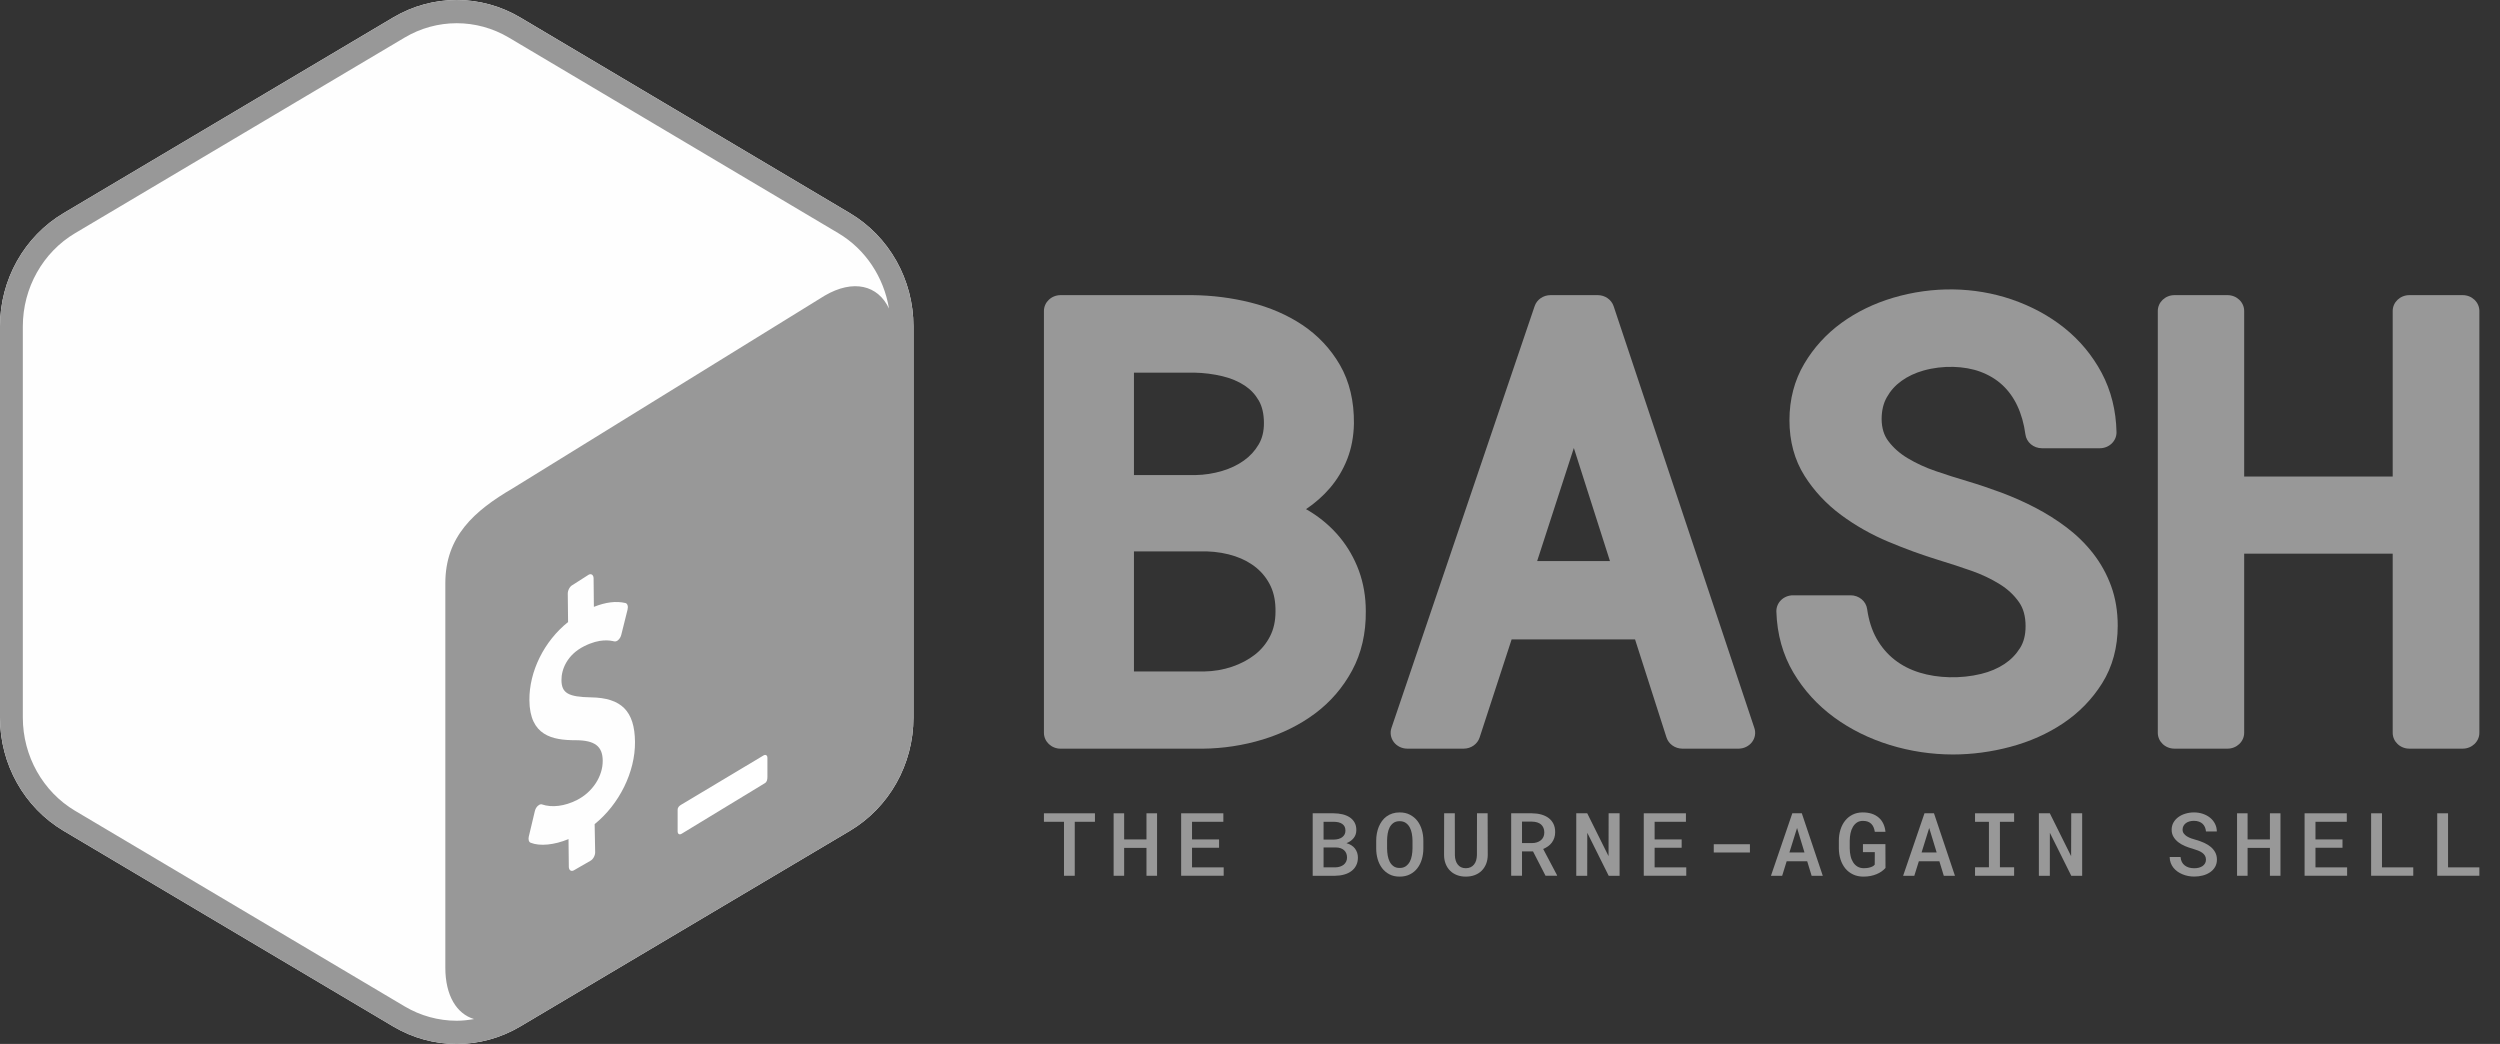 <svg width="91" height="38" viewBox="0 0 91 38" fill="none" xmlns="http://www.w3.org/2000/svg">
<rect x="0" y="0" width="91" height="38" fill="#333333" stroke="none"/>
<path fill-rule="evenodd" clip-rule="evenodd" d="M30.936 7.759L18.939 0.637C17.507 -0.212 15.742 -0.212 14.31 0.637L2.314 7.759C0.882 8.609 0 10.179 0 11.879V26.122C0 27.821 0.882 29.392 2.314 30.242L14.311 37.362C15.027 37.788 15.825 38 16.625 38C17.424 38 18.223 37.788 18.939 37.362L30.935 30.242C32.367 29.392 33.25 27.821 33.25 26.122V11.879C33.25 10.179 32.367 8.609 30.936 7.759Z" fill="#FEFEFE"/>
<path fill-rule="evenodd" clip-rule="evenodd" d="M14.73 36.633L2.733 29.513C1.56 28.817 0.831 27.517 0.831 26.121V11.879C0.831 10.483 1.56 9.184 2.733 8.488L14.73 1.367C15.305 1.025 15.96 0.845 16.625 0.845C17.289 0.845 17.944 1.025 18.52 1.367L30.516 8.488C31.505 9.075 32.172 10.091 32.359 11.231C31.961 10.382 31.064 10.151 30.018 10.762L18.669 17.772C17.254 18.599 16.21 19.527 16.21 21.234V35.218C16.209 36.24 16.622 36.902 17.255 37.094C17.047 37.13 16.837 37.155 16.625 37.155C15.96 37.155 15.305 36.975 14.73 36.633ZM30.936 7.758L18.939 0.638C18.223 0.212 17.424 0 16.625 0C15.825 0 15.026 0.212 14.31 0.638L2.314 7.758C0.882 8.608 0 10.179 0 11.879V26.121C0 27.821 0.882 29.392 2.314 30.242L14.311 37.363C15.027 37.787 15.825 38 16.625 38C17.424 38 18.223 37.787 18.939 37.363L30.936 30.242C32.367 29.392 33.25 27.821 33.25 26.121V11.879C33.25 10.179 32.367 8.608 30.936 7.758Z" fill="#989898"/>
<path fill-rule="evenodd" clip-rule="evenodd" d="M27.791 27.499L24.803 29.287C24.724 29.333 24.666 29.385 24.666 29.48V30.261C24.666 30.357 24.73 30.397 24.809 30.35L27.842 28.507C27.921 28.46 27.933 28.372 27.934 28.277V27.587C27.934 27.492 27.87 27.453 27.791 27.499Z" fill="white"/>
<path fill-rule="evenodd" clip-rule="evenodd" d="M21.43 20.918C21.526 20.869 21.606 20.93 21.607 21.056L21.617 22.09C22.05 21.918 22.426 21.871 22.766 21.95C22.84 21.97 22.873 22.07 22.843 22.19L22.615 23.105C22.598 23.175 22.559 23.245 22.512 23.288C22.492 23.308 22.472 23.323 22.452 23.333C22.421 23.348 22.391 23.353 22.362 23.347C22.207 23.312 21.837 23.231 21.256 23.526C20.646 23.834 20.433 24.364 20.437 24.758C20.442 25.227 20.683 25.37 21.515 25.384C22.623 25.402 23.102 25.887 23.114 27.003C23.125 28.099 22.54 29.277 21.645 29.998L21.664 31.021C21.666 31.144 21.585 31.285 21.489 31.334L20.883 31.683C20.786 31.732 20.706 31.672 20.705 31.549L20.694 30.543C20.175 30.758 19.65 30.81 19.314 30.675C19.25 30.651 19.223 30.557 19.248 30.451L19.468 29.526C19.485 29.453 19.524 29.38 19.576 29.334C19.595 29.316 19.614 29.302 19.633 29.292C19.668 29.274 19.702 29.271 19.731 29.282C20.093 29.404 20.556 29.347 21.001 29.121C21.567 28.835 21.945 28.258 21.939 27.685C21.934 27.165 21.652 26.949 20.968 26.944C20.096 26.947 19.284 26.775 19.27 25.492C19.26 24.436 19.809 23.337 20.678 22.642L20.667 21.61C20.666 21.483 20.743 21.343 20.843 21.293L21.43 20.918Z" fill="#FEFEFE"/>
<path fill-rule="evenodd" clip-rule="evenodd" d="M41.276 20.07H43.92C44.293 20.082 44.643 20.142 44.959 20.248C45.26 20.349 45.525 20.494 45.747 20.68C45.963 20.862 46.13 21.079 46.254 21.341C46.375 21.601 46.434 21.908 46.428 22.266C46.428 22.604 46.361 22.906 46.229 23.162C46.093 23.427 45.914 23.644 45.684 23.825C45.444 24.013 45.162 24.162 44.847 24.269C44.525 24.378 44.179 24.436 43.83 24.442H41.276V20.07ZM45.818 16.174C45.68 16.409 45.505 16.601 45.282 16.761C45.052 16.926 44.783 17.055 44.481 17.144C44.169 17.236 43.845 17.286 43.531 17.292H41.276V13.564H43.464C43.815 13.57 44.162 13.614 44.496 13.694C44.804 13.767 45.077 13.883 45.308 14.035C45.523 14.178 45.691 14.357 45.82 14.581C45.944 14.797 46.007 15.073 46.007 15.402C46.007 15.705 45.945 15.957 45.818 16.174ZM48.765 19.553C48.466 19.192 48.105 18.879 47.693 18.624C47.642 18.593 47.591 18.563 47.539 18.533C47.868 18.313 48.16 18.055 48.41 17.764C48.676 17.453 48.888 17.098 49.04 16.71C49.193 16.32 49.274 15.887 49.283 15.418C49.291 14.604 49.121 13.888 48.776 13.289C48.437 12.7 47.975 12.209 47.406 11.828C46.853 11.46 46.217 11.185 45.514 11.01C44.833 10.84 44.127 10.751 43.409 10.743H38.606C38.271 10.743 37.999 11.002 37.999 11.32V26.674C37.999 26.993 38.271 27.252 38.606 27.252H43.781C44.526 27.244 45.259 27.132 45.961 26.919C46.674 26.701 47.314 26.384 47.864 25.974C48.427 25.555 48.882 25.027 49.216 24.407C49.556 23.777 49.724 23.048 49.715 22.245C49.715 21.726 49.631 21.233 49.466 20.78C49.3 20.327 49.064 19.915 48.765 19.553Z" fill="#989898"/>
<path fill-rule="evenodd" clip-rule="evenodd" d="M58.603 20.424H55.952L57.288 16.307L58.603 20.424ZM58.736 11.145C58.656 10.906 58.422 10.743 58.158 10.743H56.439C56.175 10.743 55.942 10.904 55.861 11.143L50.649 26.497C50.589 26.673 50.622 26.864 50.736 27.014C50.85 27.163 51.033 27.251 51.227 27.251H53.278C53.544 27.251 53.779 27.087 53.858 26.845L55.023 23.275H59.516L60.66 26.843C60.738 27.086 60.974 27.251 61.241 27.251H63.281C63.475 27.251 63.657 27.163 63.771 27.015C63.886 26.866 63.918 26.675 63.859 26.5L58.736 11.145Z" fill="#989898"/>
<path fill-rule="evenodd" clip-rule="evenodd" d="M76.19 20.146C75.915 19.794 75.591 19.476 75.226 19.2C74.874 18.933 74.491 18.692 74.087 18.481C73.69 18.274 73.27 18.088 72.84 17.927C72.426 17.774 72.007 17.633 71.588 17.508C71.233 17.404 70.852 17.283 70.457 17.147C70.091 17.022 69.746 16.863 69.433 16.675C69.15 16.505 68.915 16.296 68.733 16.053C68.575 15.843 68.496 15.582 68.491 15.265C68.491 14.95 68.552 14.687 68.68 14.46C68.813 14.224 68.986 14.03 69.21 13.868C69.442 13.701 69.712 13.573 70.014 13.488C70.719 13.288 71.511 13.318 72.082 13.53C72.392 13.645 72.662 13.807 72.883 14.012C73.108 14.219 73.291 14.474 73.429 14.767C73.574 15.076 73.674 15.428 73.725 15.812C73.763 16.1 74.021 16.316 74.327 16.316H76.434C76.597 16.316 76.753 16.254 76.867 16.143C76.982 16.032 77.044 15.883 77.041 15.727C77.024 14.941 76.842 14.214 76.499 13.569C76.159 12.933 75.701 12.383 75.138 11.933C74.583 11.49 73.938 11.143 73.222 10.898C71.864 10.436 70.354 10.412 68.912 10.838C68.218 11.044 67.588 11.35 67.039 11.747C66.48 12.152 66.02 12.656 65.674 13.242C65.317 13.847 65.136 14.538 65.136 15.296C65.136 16.06 65.32 16.739 65.683 17.317C66.027 17.864 66.476 18.345 67.017 18.746C67.539 19.133 68.123 19.463 68.754 19.727C69.359 19.98 69.962 20.2 70.548 20.38C70.933 20.498 71.334 20.628 71.751 20.773C72.13 20.905 72.482 21.072 72.796 21.268C73.084 21.448 73.313 21.662 73.494 21.921C73.653 22.151 73.731 22.436 73.731 22.794C73.731 23.113 73.665 23.373 73.529 23.589C73.38 23.826 73.194 24.016 72.96 24.171C72.718 24.331 72.435 24.451 72.118 24.529C71.359 24.715 70.533 24.685 69.882 24.485C69.533 24.379 69.222 24.219 68.959 24.011C68.695 23.803 68.477 23.545 68.308 23.245C68.136 22.939 68.021 22.577 67.964 22.17C67.924 21.883 67.667 21.669 67.362 21.669H65.267C65.103 21.669 64.945 21.732 64.831 21.843C64.717 21.955 64.655 22.106 64.66 22.262C64.685 23.085 64.894 23.833 65.281 24.486C65.66 25.124 66.159 25.671 66.765 26.114C67.36 26.55 68.044 26.888 68.795 27.119C69.54 27.347 70.311 27.463 71.089 27.463C71.784 27.463 72.489 27.369 73.183 27.183C73.889 26.994 74.533 26.707 75.097 26.329C75.675 25.943 76.153 25.453 76.517 24.872C76.894 24.271 77.085 23.564 77.085 22.773C77.085 22.255 77.005 21.77 76.846 21.334C76.69 20.904 76.469 20.505 76.19 20.146Z" fill="#989898"/>
<path fill-rule="evenodd" clip-rule="evenodd" d="M89.642 10.743H87.701C87.366 10.743 87.094 11.001 87.094 11.32V17.345H81.688V11.32C81.688 11.001 81.416 10.743 81.081 10.743H79.151C78.816 10.743 78.544 11.001 78.544 11.32V26.674C78.544 26.993 78.816 27.251 79.151 27.251H81.081C81.416 27.251 81.688 26.993 81.688 26.674V20.154H87.094V26.674C87.094 26.993 87.366 27.251 87.701 27.251H89.642C89.977 27.251 90.249 26.993 90.249 26.674V11.32C90.249 11.001 89.977 10.743 89.642 10.743Z" fill="#989898"/>
<path fill-rule="evenodd" clip-rule="evenodd" d="M39.856 29.913H39.121V31.878H38.729V29.913H37.999V29.604H39.856V29.913Z" fill="#989898"/>
<path fill-rule="evenodd" clip-rule="evenodd" d="M42.117 31.878H41.732V30.863H40.919V31.878H40.536V29.604H40.919V30.555H41.732V29.604H42.117V31.878Z" fill="#989898"/>
<path fill-rule="evenodd" clip-rule="evenodd" d="M44.374 30.858H43.39V31.572H44.542V31.877H42.994V29.604H44.53V29.913H43.39V30.555H44.374V30.858Z" fill="#989898"/>
<path fill-rule="evenodd" clip-rule="evenodd" d="M48.178 30.847V31.572H48.608C48.671 31.571 48.728 31.561 48.779 31.544C48.831 31.527 48.875 31.503 48.913 31.473C48.949 31.443 48.979 31.406 49 31.362C49.021 31.319 49.032 31.27 49.032 31.215C49.032 31.158 49.023 31.107 49.004 31.062C48.985 31.016 48.959 30.978 48.924 30.947C48.889 30.916 48.846 30.891 48.796 30.874C48.745 30.857 48.689 30.848 48.626 30.847H48.178ZM48.178 30.561H48.556C48.615 30.56 48.67 30.552 48.721 30.538C48.772 30.524 48.816 30.503 48.853 30.476C48.89 30.448 48.92 30.415 48.942 30.374C48.964 30.334 48.974 30.288 48.974 30.236C48.974 30.179 48.964 30.13 48.944 30.089C48.922 30.049 48.893 30.015 48.855 29.989C48.818 29.964 48.773 29.945 48.722 29.932C48.67 29.92 48.614 29.914 48.553 29.913H48.178V30.561ZM47.782 31.878V29.604H48.546C48.661 29.605 48.768 29.617 48.868 29.641C48.969 29.665 49.057 29.702 49.132 29.752C49.207 29.802 49.265 29.866 49.308 29.943C49.351 30.021 49.372 30.113 49.37 30.219C49.37 30.332 49.336 30.427 49.272 30.507C49.207 30.587 49.12 30.649 49.011 30.692C49.078 30.71 49.137 30.735 49.189 30.768C49.241 30.801 49.285 30.84 49.32 30.886C49.354 30.932 49.382 30.983 49.4 31.038C49.419 31.094 49.428 31.153 49.428 31.215C49.428 31.324 49.407 31.419 49.365 31.501C49.324 31.583 49.266 31.652 49.192 31.707C49.118 31.763 49.031 31.805 48.93 31.833C48.828 31.862 48.719 31.877 48.602 31.878H47.782Z" fill="#989898"/>
<path fill-rule="evenodd" clip-rule="evenodd" d="M51.415 30.594C51.414 30.509 51.406 30.424 51.39 30.339C51.375 30.255 51.349 30.18 51.313 30.114C51.276 30.047 51.229 29.994 51.169 29.953C51.109 29.912 51.035 29.891 50.945 29.891C50.856 29.891 50.782 29.912 50.724 29.953C50.666 29.994 50.619 30.048 50.584 30.114C50.55 30.181 50.526 30.256 50.512 30.34C50.498 30.424 50.491 30.509 50.49 30.594V30.887C50.491 30.973 50.499 31.057 50.513 31.142C50.527 31.225 50.551 31.301 50.586 31.368C50.62 31.435 50.667 31.489 50.725 31.531C50.784 31.573 50.858 31.594 50.947 31.594C51.036 31.594 51.111 31.573 51.171 31.531C51.23 31.489 51.278 31.435 51.315 31.369C51.351 31.302 51.376 31.227 51.391 31.142C51.406 31.058 51.414 30.973 51.415 30.887V30.594ZM51.81 30.887C51.81 31.022 51.792 31.151 51.756 31.274C51.72 31.398 51.666 31.506 51.594 31.601C51.523 31.695 51.433 31.77 51.325 31.825C51.217 31.881 51.091 31.909 50.947 31.909C50.803 31.909 50.678 31.881 50.572 31.824C50.466 31.768 50.377 31.693 50.307 31.599C50.236 31.505 50.183 31.396 50.147 31.273C50.112 31.15 50.094 31.022 50.094 30.887V30.597C50.094 30.507 50.102 30.42 50.118 30.335C50.134 30.249 50.157 30.169 50.188 30.093C50.22 30.018 50.259 29.948 50.305 29.884C50.352 29.82 50.406 29.765 50.469 29.719C50.532 29.673 50.604 29.637 50.683 29.611C50.762 29.586 50.849 29.572 50.945 29.572C51.09 29.572 51.216 29.6 51.324 29.657C51.431 29.713 51.522 29.788 51.594 29.882C51.666 29.977 51.72 30.086 51.756 30.21C51.792 30.333 51.81 30.462 51.81 30.597V30.887Z" fill="#989898"/>
<path fill-rule="evenodd" clip-rule="evenodd" d="M54.15 29.604L54.154 31.127C54.153 31.243 54.133 31.35 54.095 31.446C54.056 31.542 54.002 31.625 53.933 31.694C53.865 31.762 53.781 31.815 53.683 31.853C53.585 31.89 53.475 31.909 53.354 31.909C53.236 31.909 53.128 31.89 53.032 31.853C52.935 31.815 52.853 31.763 52.784 31.694C52.715 31.626 52.661 31.544 52.623 31.447C52.584 31.351 52.565 31.244 52.564 31.127L52.567 29.604H52.955L52.958 31.127C52.959 31.196 52.968 31.26 52.986 31.319C53.003 31.377 53.029 31.427 53.062 31.469C53.094 31.511 53.135 31.544 53.184 31.568C53.233 31.591 53.289 31.603 53.354 31.603C53.419 31.603 53.478 31.591 53.528 31.568C53.578 31.544 53.62 31.511 53.654 31.469C53.688 31.427 53.714 31.377 53.732 31.319C53.749 31.26 53.758 31.196 53.76 31.127L53.763 29.604H54.15Z" fill="#989898"/>
<path fill-rule="evenodd" clip-rule="evenodd" d="M55.401 30.688H55.764C55.83 30.688 55.89 30.679 55.945 30.661C55.999 30.643 56.047 30.618 56.087 30.585C56.127 30.552 56.158 30.513 56.18 30.465C56.201 30.418 56.213 30.363 56.213 30.302C56.213 30.238 56.202 30.182 56.181 30.133C56.16 30.084 56.131 30.043 56.092 30.009C56.053 29.976 56.006 29.951 55.95 29.934C55.894 29.917 55.831 29.908 55.762 29.907H55.401V30.688ZM55.802 30.991H55.401V31.877H55.007V29.604H55.762C55.885 29.605 55.998 29.619 56.102 29.648C56.205 29.677 56.295 29.72 56.37 29.776C56.446 29.833 56.504 29.904 56.546 29.989C56.588 30.075 56.608 30.174 56.608 30.289C56.608 30.366 56.598 30.436 56.576 30.499C56.555 30.562 56.525 30.619 56.487 30.671C56.449 30.721 56.403 30.766 56.349 30.805C56.295 30.843 56.236 30.876 56.172 30.903L56.677 31.859V31.877H56.257L55.802 30.991Z" fill="#989898"/>
<path fill-rule="evenodd" clip-rule="evenodd" d="M58.953 31.878H58.556L57.777 30.313L57.775 31.878H57.376V29.604H57.775L58.551 31.164L58.554 29.604H58.953V31.878Z" fill="#989898"/>
<path fill-rule="evenodd" clip-rule="evenodd" d="M61.212 30.858H60.228V31.572H61.38V31.877H59.833V29.604H61.368V29.913H60.228V30.555H61.212V30.858Z" fill="#989898"/>
<path fill-rule="evenodd" clip-rule="evenodd" d="M62.381 31.031H63.697V30.73H62.381V31.031Z" fill="#989898"/>
<path fill-rule="evenodd" clip-rule="evenodd" d="M65.135 31.029H65.683L65.413 30.138L65.135 31.029ZM65.782 31.35H65.035L64.871 31.878H64.463L65.24 29.604H65.586L66.349 31.878H65.943L65.782 31.35Z" fill="#989898"/>
<path fill-rule="evenodd" clip-rule="evenodd" d="M68.632 31.594C68.592 31.639 68.544 31.681 68.49 31.72C68.435 31.759 68.374 31.792 68.306 31.82C68.238 31.848 68.164 31.87 68.085 31.886C68.005 31.901 67.921 31.909 67.831 31.909C67.687 31.909 67.56 31.882 67.45 31.829C67.339 31.776 67.246 31.704 67.17 31.612C67.094 31.519 67.036 31.41 66.996 31.286C66.956 31.161 66.935 31.026 66.934 30.883V30.602C66.934 30.458 66.954 30.324 66.993 30.199C67.032 30.074 67.089 29.965 67.163 29.872C67.237 29.779 67.328 29.706 67.435 29.653C67.542 29.599 67.665 29.572 67.803 29.572C67.927 29.572 68.037 29.589 68.135 29.62C68.232 29.653 68.316 29.7 68.386 29.761C68.456 29.822 68.512 29.896 68.553 29.983C68.594 30.07 68.62 30.168 68.631 30.277H68.243C68.234 30.215 68.218 30.16 68.197 30.111C68.176 30.062 68.148 30.02 68.113 29.986C68.078 29.952 68.036 29.926 67.986 29.907C67.936 29.889 67.877 29.88 67.81 29.88C67.726 29.88 67.655 29.899 67.595 29.938C67.536 29.978 67.486 30.03 67.447 30.096C67.407 30.163 67.378 30.239 67.359 30.326C67.341 30.413 67.331 30.504 67.33 30.599V30.883C67.331 30.977 67.341 31.068 67.36 31.154C67.379 31.241 67.41 31.317 67.451 31.383C67.492 31.449 67.544 31.502 67.609 31.542C67.674 31.581 67.751 31.602 67.842 31.603C67.88 31.603 67.918 31.601 67.957 31.596C67.997 31.591 68.035 31.584 68.07 31.573C68.105 31.562 68.138 31.55 68.168 31.534C68.197 31.517 68.221 31.497 68.24 31.473L68.243 31.018H67.811V30.727H68.629L68.632 31.594Z" fill="#989898"/>
<path fill-rule="evenodd" clip-rule="evenodd" d="M69.946 31.029H70.494L70.223 30.138L69.946 31.029ZM70.593 31.35H69.846L69.681 31.878H69.274L70.051 29.604H70.397L71.16 31.878H70.754L70.593 31.35Z" fill="#989898"/>
<path fill-rule="evenodd" clip-rule="evenodd" d="M71.891 29.604H73.314V29.914H72.797V31.569H73.314V31.878H71.891V31.569H72.397V29.914H71.891V29.604Z" fill="#989898"/>
<path fill-rule="evenodd" clip-rule="evenodd" d="M75.791 31.878H75.394L74.615 30.313L74.614 31.878H74.215V29.604H74.614L75.389 31.164L75.393 29.604H75.791V31.878Z" fill="#989898"/>
<path fill-rule="evenodd" clip-rule="evenodd" d="M80.297 31.292C80.297 31.238 80.285 31.19 80.262 31.149C80.238 31.108 80.205 31.072 80.161 31.04C80.118 31.009 80.067 30.982 80.007 30.959C79.947 30.935 79.882 30.914 79.812 30.893C79.718 30.868 79.625 30.835 79.534 30.797C79.442 30.758 79.361 30.711 79.289 30.656C79.217 30.6 79.159 30.535 79.115 30.46C79.071 30.386 79.048 30.3 79.048 30.202C79.048 30.104 79.071 30.016 79.115 29.938C79.159 29.861 79.219 29.796 79.293 29.741C79.368 29.687 79.454 29.645 79.553 29.616C79.651 29.587 79.754 29.572 79.862 29.572C79.977 29.572 80.084 29.589 80.184 29.623C80.285 29.657 80.372 29.705 80.447 29.765C80.522 29.826 80.582 29.899 80.625 29.984C80.669 30.069 80.691 30.163 80.693 30.266H80.298C80.293 30.209 80.28 30.156 80.26 30.109C80.239 30.062 80.211 30.02 80.174 29.986C80.138 29.952 80.093 29.925 80.04 29.907C79.988 29.888 79.927 29.878 79.858 29.878C79.799 29.878 79.744 29.886 79.694 29.9C79.644 29.915 79.6 29.936 79.563 29.964C79.527 29.992 79.498 30.026 79.477 30.066C79.456 30.105 79.446 30.15 79.446 30.2C79.446 30.253 79.46 30.299 79.489 30.338C79.517 30.377 79.554 30.412 79.6 30.441C79.646 30.47 79.699 30.495 79.759 30.517C79.819 30.538 79.881 30.557 79.945 30.575C80.045 30.603 80.14 30.638 80.231 30.679C80.322 30.72 80.402 30.77 80.471 30.827C80.54 30.885 80.595 30.952 80.635 31.028C80.675 31.104 80.696 31.191 80.696 31.289C80.696 31.39 80.673 31.479 80.629 31.556C80.584 31.633 80.523 31.698 80.448 31.749C80.372 31.801 80.285 31.841 80.185 31.867C80.086 31.894 79.981 31.907 79.873 31.907C79.799 31.907 79.727 31.901 79.654 31.887C79.582 31.874 79.513 31.853 79.447 31.826C79.381 31.799 79.319 31.766 79.262 31.726C79.205 31.685 79.156 31.639 79.113 31.586C79.071 31.534 79.038 31.475 79.014 31.41C78.99 31.345 78.977 31.273 78.976 31.195H79.372C79.378 31.264 79.393 31.323 79.419 31.375C79.446 31.426 79.481 31.468 79.525 31.502C79.569 31.536 79.62 31.562 79.678 31.579C79.737 31.596 79.802 31.604 79.873 31.604C79.932 31.604 79.988 31.597 80.039 31.584C80.09 31.57 80.135 31.55 80.174 31.524C80.212 31.497 80.242 31.465 80.264 31.425C80.286 31.386 80.297 31.342 80.297 31.292Z" fill="#989898"/>
<path fill-rule="evenodd" clip-rule="evenodd" d="M83.009 31.878H82.625V30.863H81.812V31.878H81.429V29.604H81.812V30.555H82.625V29.604H83.009V31.878Z" fill="#989898"/>
<path fill-rule="evenodd" clip-rule="evenodd" d="M85.267 30.858H84.283V31.572H85.435V31.877H83.887V29.604H85.423V29.913H84.283V30.555H85.267V30.858Z" fill="#989898"/>
<path fill-rule="evenodd" clip-rule="evenodd" d="M86.704 31.572H87.843V31.877H86.309V29.604H86.704V31.572Z" fill="#989898"/>
<path fill-rule="evenodd" clip-rule="evenodd" d="M89.109 31.572H90.249V31.877H88.715V29.604H89.109V31.572Z" fill="#989898"/>
</svg>
